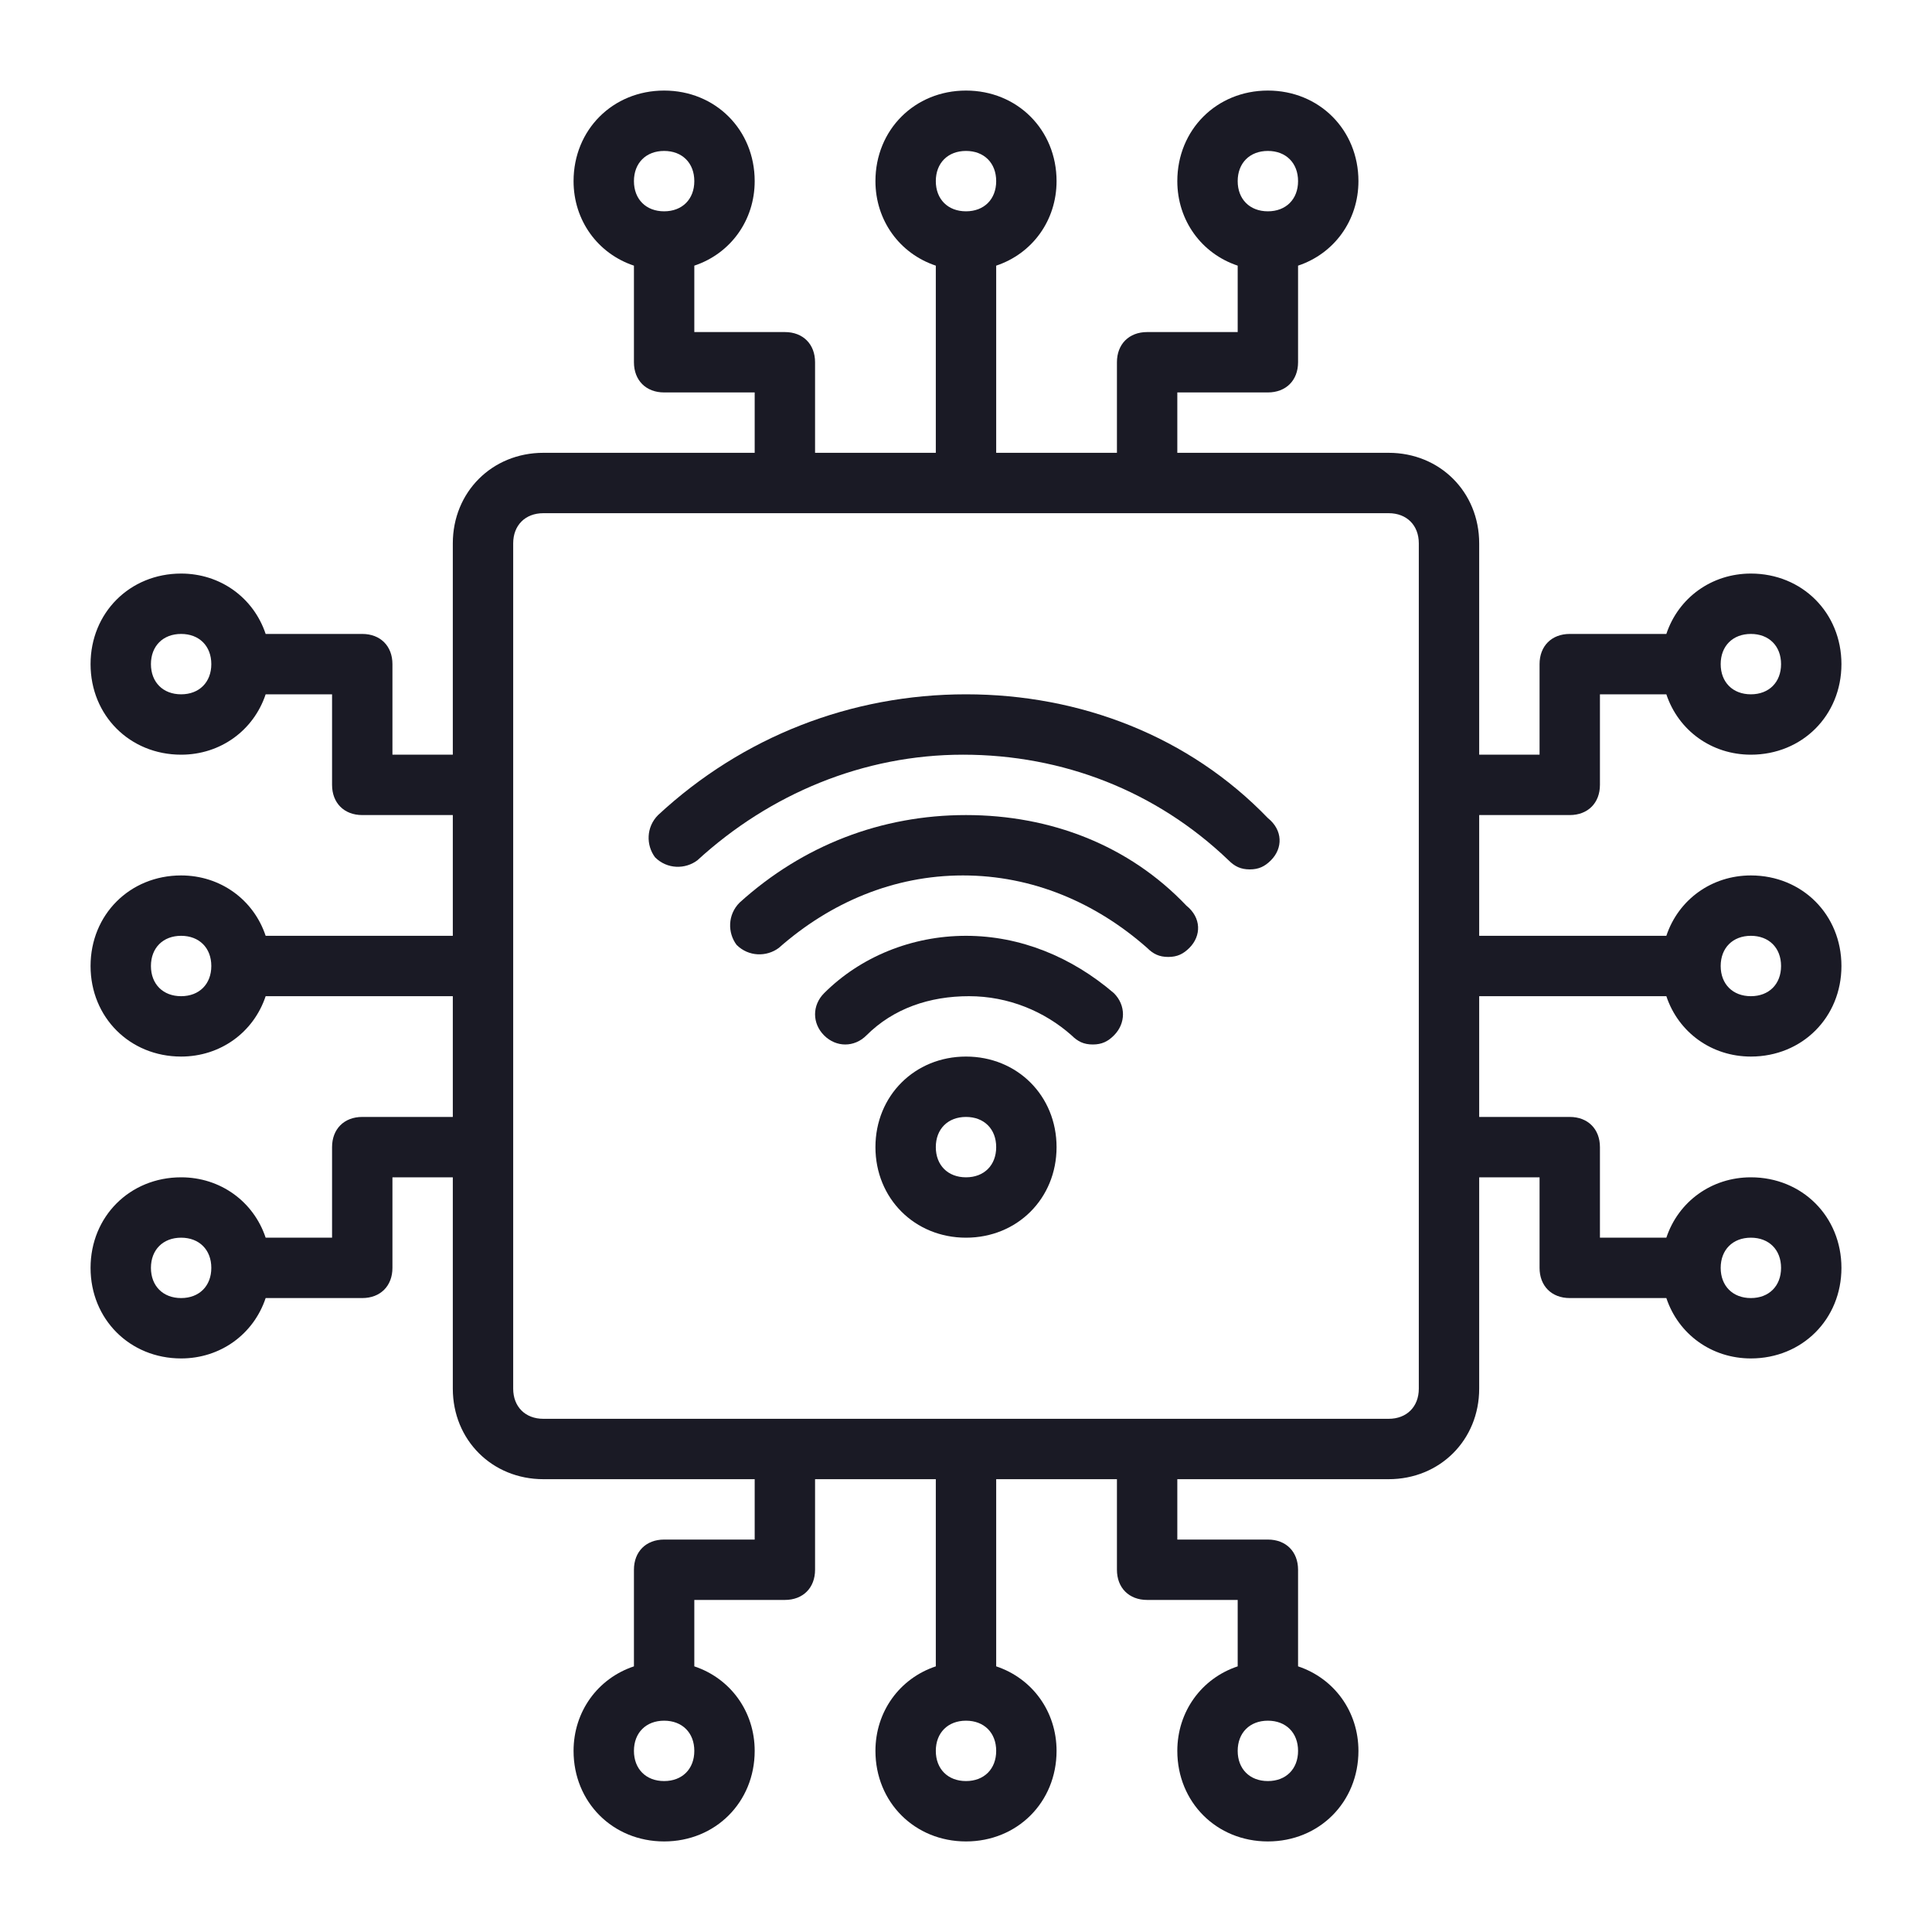 <svg xmlns="http://www.w3.org/2000/svg" xml:space="preserve" width="74" height="74" fill="#1A1A25" viewBox="0 0 64 64"><path d="M32 35c-1.7 0-3 1.3-3 3s1.3 3 3 3 3-1.3 3-3-1.3-3-3-3zm0 4c-.6 0-1-.4-1-1s.4-1 1-1 1 .4 1 1-.4 1-1 1zM32 31c-1.8 0-3.5.7-4.7 1.9-.4.4-.4 1 0 1.4.4.4 1 .4 1.4 0 .9-.9 2.1-1.3 3.4-1.3s2.5.5 3.4 1.3c.2.2.4.3.7.3.3 0 .5-.1.7-.3.4-.4.4-1 0-1.4-1.4-1.2-3.1-1.9-4.9-1.9z"/><path d="M32 27c-2.8 0-5.4 1-7.5 2.9-.4.4-.4 1-.1 1.4.4.4 1 .4 1.4.1 1.7-1.5 3.8-2.4 6.1-2.4s4.4.9 6.1 2.4c.2.2.4.3.7.3.3 0 .5-.1.7-.3.4-.4.4-1-.1-1.4-1.9-2-4.5-3-7.3-3z"/><path d="M32 23c-3.8 0-7.4 1.4-10.2 4-.4.4-.4 1-.1 1.4.4.4 1 .4 1.4.1 2.4-2.2 5.5-3.5 8.8-3.5s6.4 1.2 8.8 3.5c.2.2.4.3.7.3.3 0 .5-.1.7-.3.4-.4.4-1-.1-1.4-2.6-2.7-6.2-4.1-10-4.1z"/><path d="M55.2 33c.4 1.2 1.5 2 2.8 2 1.7 0 3-1.3 3-3s-1.3-3-3-3c-1.3 0-2.4.8-2.8 2H49v-4h3c.6 0 1-.4 1-1v-3h2.2c.4 1.2 1.5 2 2.8 2 1.7 0 3-1.3 3-3s-1.3-3-3-3c-1.3 0-2.4.8-2.8 2H52c-.6 0-1 .4-1 1v3h-2v-7c0-1.7-1.3-3-3-3h-7v-2h3c.6 0 1-.4 1-1V8.8c1.2-.4 2-1.5 2-2.8 0-1.7-1.3-3-3-3s-3 1.3-3 3c0 1.3.8 2.4 2 2.8V11h-3c-.6 0-1 .4-1 1v3h-4V8.8c1.2-.4 2-1.5 2-2.8 0-1.7-1.3-3-3-3s-3 1.3-3 3c0 1.3.8 2.4 2 2.8V15h-4v-3c0-.6-.4-1-1-1h-3V8.8c1.2-.4 2-1.5 2-2.8 0-1.7-1.3-3-3-3s-3 1.3-3 3c0 1.3.8 2.4 2 2.8V12c0 .6.4 1 1 1h3v2h-7c-1.7 0-3 1.3-3 3v7h-2v-3c0-.6-.4-1-1-1H8.8c-.4-1.2-1.5-2-2.8-2-1.7 0-3 1.3-3 3s1.3 3 3 3c1.3 0 2.4-.8 2.8-2H11v3c0 .6.4 1 1 1h3v4H8.8c-.4-1.2-1.5-2-2.8-2-1.7 0-3 1.3-3 3s1.3 3 3 3c1.3 0 2.4-.8 2.8-2H15v4h-3c-.6 0-1 .4-1 1v3H8.8c-.4-1.2-1.5-2-2.8-2-1.7 0-3 1.3-3 3s1.3 3 3 3c1.3 0 2.4-.8 2.8-2H12c.6 0 1-.4 1-1v-3h2v7c0 1.7 1.3 3 3 3h7v2h-3c-.6 0-1 .4-1 1v3.2c-1.2.4-2 1.5-2 2.8 0 1.7 1.3 3 3 3s3-1.3 3-3c0-1.3-.8-2.4-2-2.8V53h3c.6 0 1-.4 1-1v-3h4v6.2c-1.2.4-2 1.5-2 2.8 0 1.7 1.3 3 3 3s3-1.3 3-3c0-1.3-.8-2.4-2-2.8V49h4v3c0 .6.4 1 1 1h3v2.2c-1.2.4-2 1.5-2 2.8 0 1.7 1.3 3 3 3s3-1.3 3-3c0-1.3-.8-2.4-2-2.8V52c0-.6-.4-1-1-1h-3v-2h7c1.7 0 3-1.3 3-3v-7h2v3c0 .6.4 1 1 1h3.2c.4 1.2 1.5 2 2.8 2 1.7 0 3-1.3 3-3s-1.3-3-3-3c-1.3 0-2.4.8-2.8 2H53v-3c0-.6-.4-1-1-1h-3v-4h6.2zm2.8-2c.6 0 1 .4 1 1s-.4 1-1 1-1-.4-1-1 .4-1 1-1zm0-10c.6 0 1 .4 1 1s-.4 1-1 1-1-.4-1-1 .4-1 1-1zM42 5c.6 0 1 .4 1 1s-.4 1-1 1-1-.4-1-1 .4-1 1-1zM32 5c.6 0 1 .4 1 1s-.4 1-1 1-1-.4-1-1 .4-1 1-1zM22 5c.6 0 1 .4 1 1s-.4 1-1 1-1-.4-1-1 .4-1 1-1zM6 23c-.6 0-1-.4-1-1s.4-1 1-1 1 .4 1 1-.4 1-1 1zm0 10c-.6 0-1-.4-1-1s.4-1 1-1 1 .4 1 1-.4 1-1 1zm0 10c-.6 0-1-.4-1-1s.4-1 1-1 1 .4 1 1-.4 1-1 1zm16 16c-.6 0-1-.4-1-1s.4-1 1-1 1 .4 1 1-.4 1-1 1zm10 0c-.6 0-1-.4-1-1s.4-1 1-1 1 .4 1 1-.4 1-1 1zm10 0c-.6 0-1-.4-1-1s.4-1 1-1 1 .4 1 1-.4 1-1 1zm16-18c.6 0 1 .4 1 1s-.4 1-1 1-1-.4-1-1 .4-1 1-1zm-11 5c0 .6-.4 1-1 1H18c-.6 0-1-.4-1-1V18c0-.6.4-1 1-1h28c.6 0 1 .4 1 1v28z"/></svg>